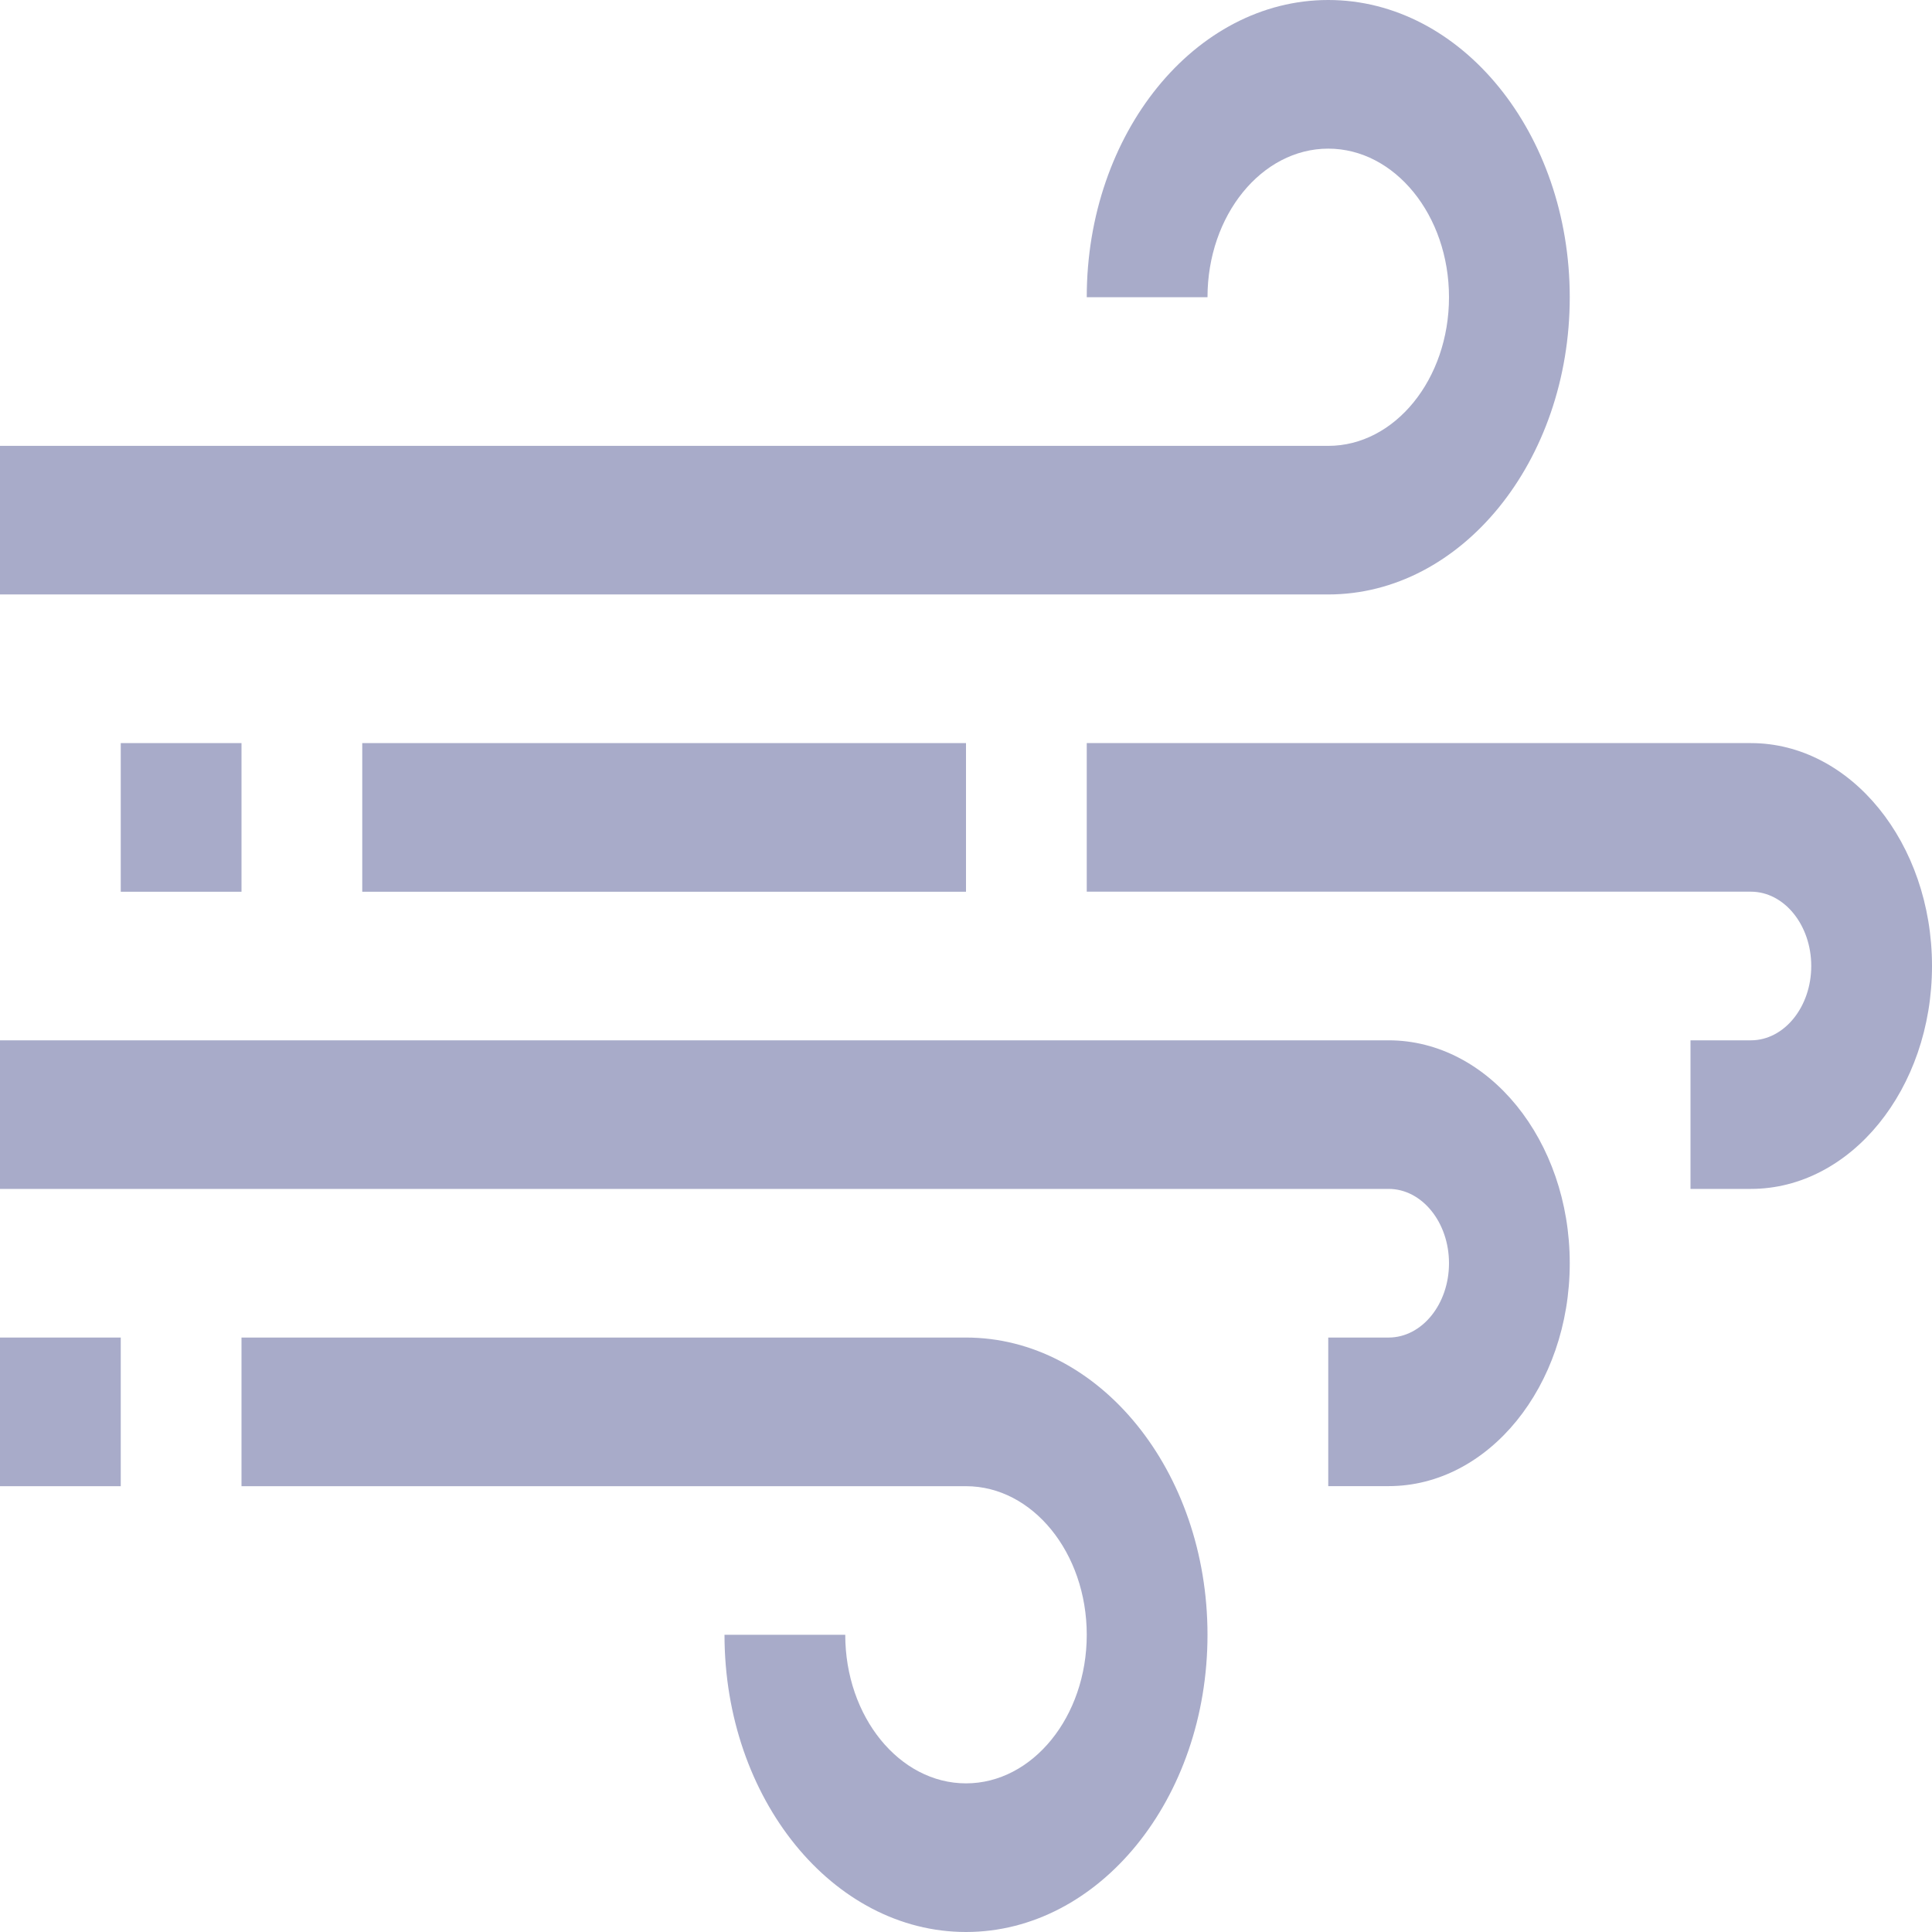 <svg width="32" height="32" viewBox="0 0 32 32" fill="none" xmlns="http://www.w3.org/2000/svg">
<g id="Group">
<path id="Vector" d="M22 9.846H0V7.385H22C23.103 7.385 24 6.281 24 4.923C24 3.566 23.103 2.462 22 2.462C20.897 2.462 20 3.566 20 4.923H18C18 2.208 19.794 0 22 0C24.206 0 26 2.208 26 4.923C26 7.638 24.206 9.846 22 9.846Z" fill="#A8ABC9"/>
<path id="Vector_2" d="M29 19.692H28V17.231H29C29.552 17.231 30 16.678 30 16C30 15.322 29.552 14.769 29 14.769H18V12.308H29C30.654 12.308 32 13.964 32 16C32 18.036 30.654 19.692 29 19.692Z" fill="#A8ABC9"/>
<path id="Vector_3" d="M23 24.615H22V22.154H23C23.552 22.154 24 21.601 24 20.923C24 20.245 23.552 19.692 23 19.692H0V17.231H23C24.654 17.231 26 18.887 26 20.923C26 22.959 24.654 24.615 23 24.615Z" fill="#A8ABC9"/>
<path id="Vector_4" d="M16 32C13.794 32 12 29.792 12 27.077H14C14 28.434 14.897 29.538 16 29.538C17.103 29.538 18 28.434 18 27.077C18 25.72 17.103 24.616 16 24.616H4V22.154H16C18.206 22.154 20 24.362 20 27.077C20 29.792 18.206 32 16 32Z" fill="#A8ABC9"/>
<path id="Vector_5" d="M4 12.308H2V14.77H4V12.308Z" fill="#A8ABC9"/>
<path id="Vector_6" d="M16 12.308H6V14.77H16V12.308Z" fill="#A8ABC9"/>
<path id="Vector_7" d="M2 22.154H0V24.616H2V22.154Z" fill="#A8ABC9"/>
</g>
</svg>
